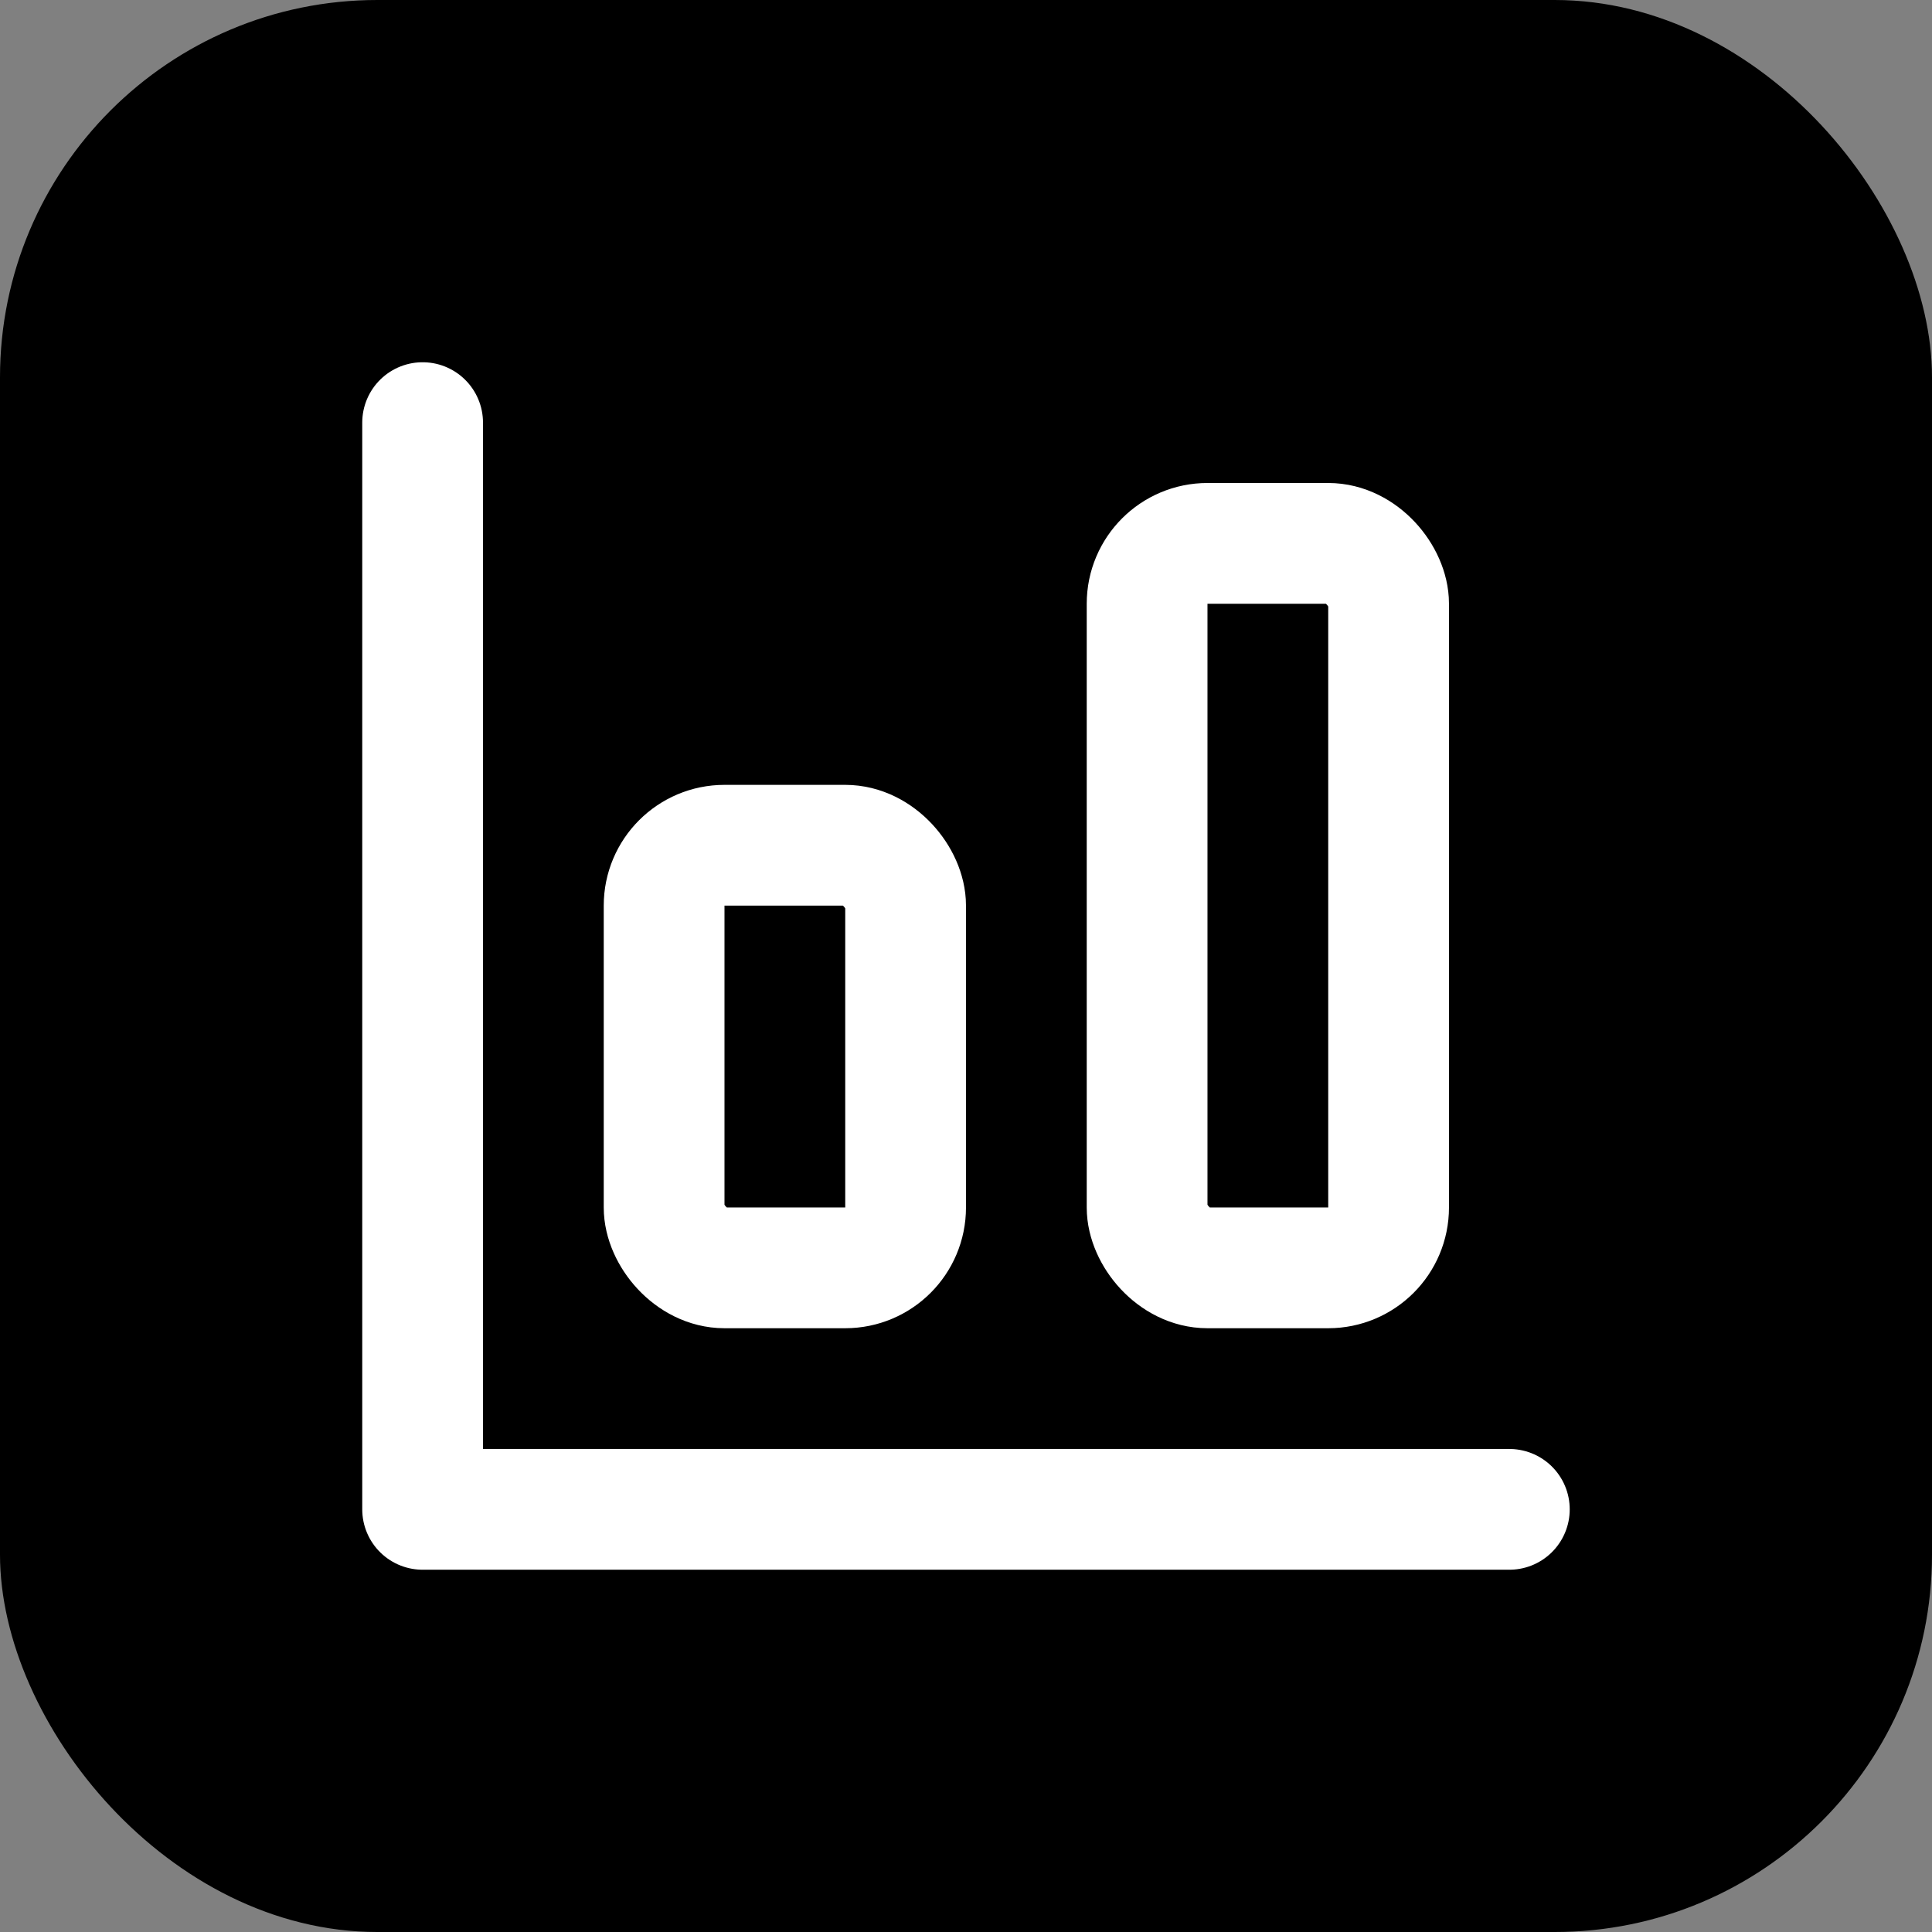 <svg xmlns="http://www.w3.org/2000/svg" xml:space="preserve" width="2048" height="2048"
	viewBox="0 0 541.867 541.867"><rect x="0" y="0" width="541.867" height="541.867" fill="#808080" stroke="none"/><rect width="541.867" height="541.867" ry="105.833" style="fill:#000;stroke-width:.265"/><g style="fill:none;stroke:#fff;stroke-width:2;stroke-linecap:round;stroke-linejoin:round" transform="matrix(16.933 0 0 16.933 67.733 67.733)"><path d="M3 3v18h18" style="stroke:#fff"/><rect width="4" height="7" x="7" y="10" rx="1" style="stroke:#fff"/><rect width="4" height="12" x="15" y="5" rx="1" style="stroke:#fff"/></g></svg>